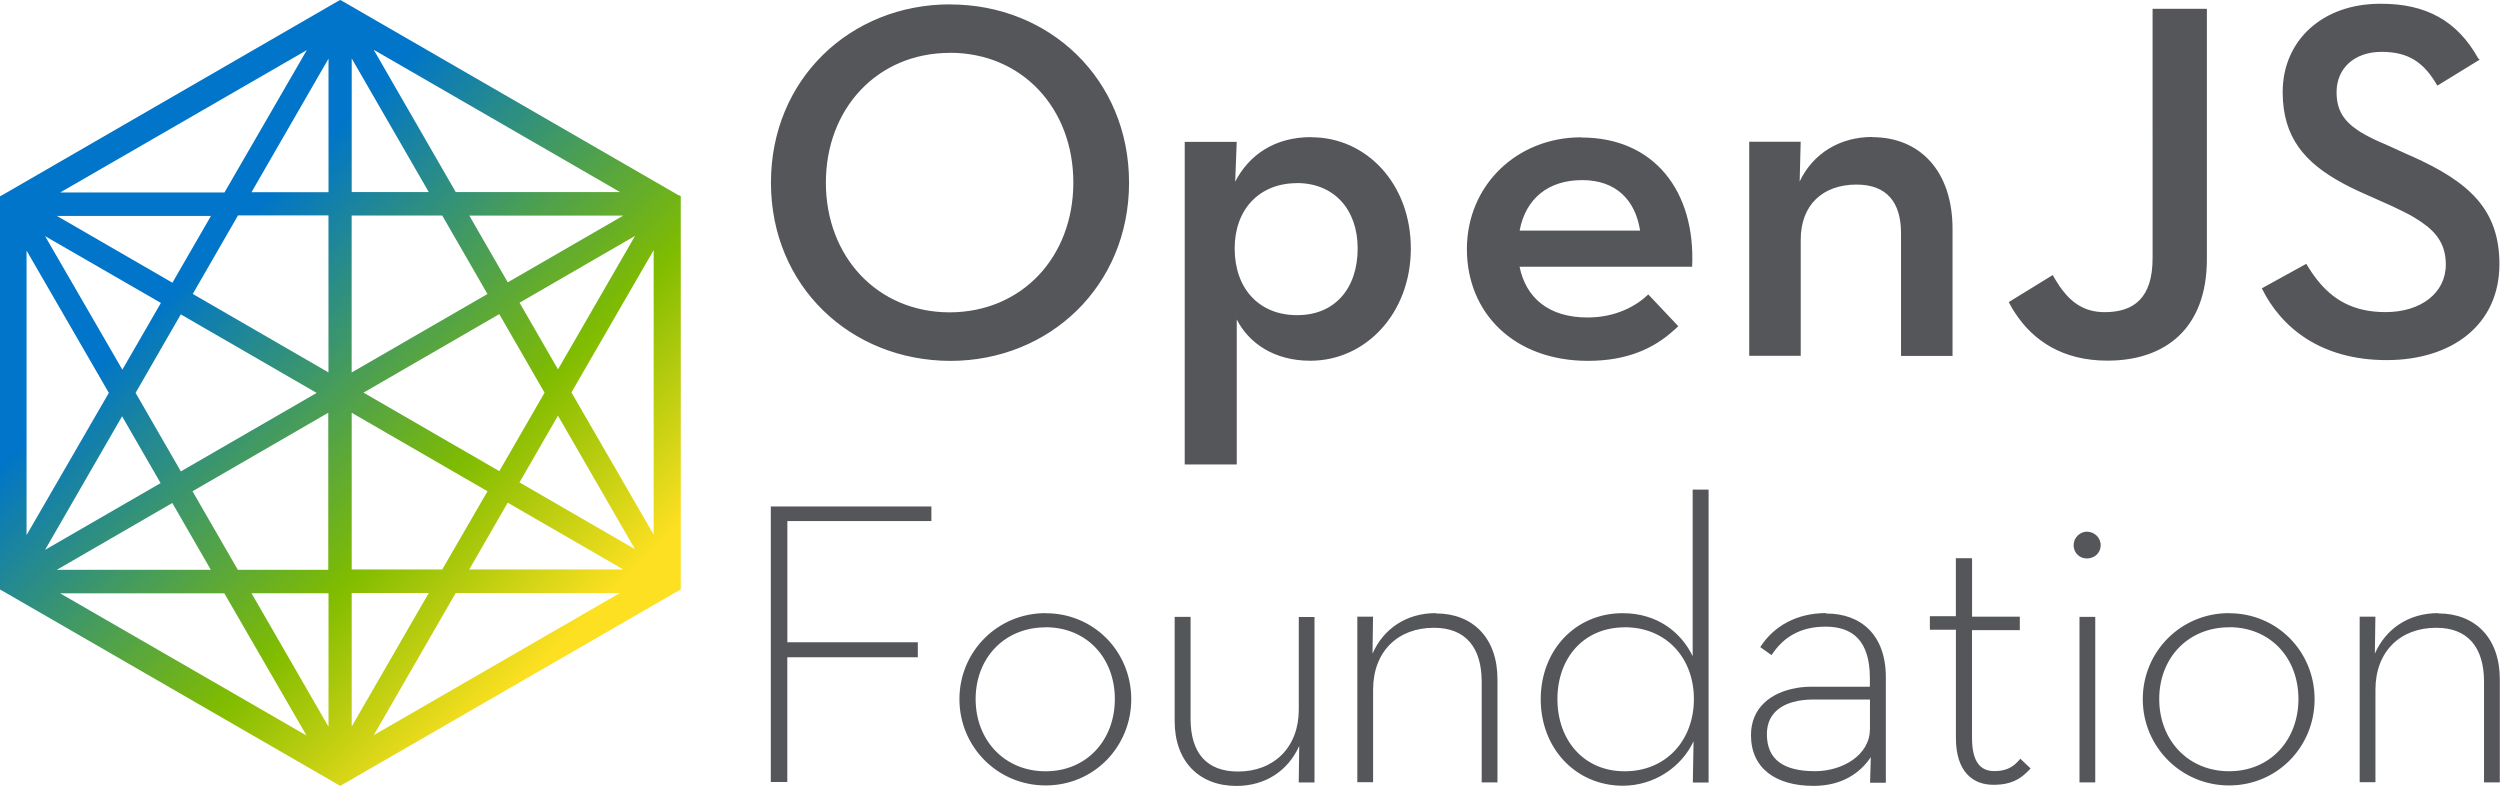 <svg viewBox="0 0 512 161" xmlns="http://www.w3.org/2000/svg"><defs><linearGradient id="a" x1="20.393%" x2="79.571%" y1="15.849%" y2="84.151%"><stop offset="21.45%" stop-color="#0075C9"/><stop offset="70.67%" stop-color="#80BC00"/><stop offset="100%" stop-color="#FDE021"/></linearGradient></defs><path fill="url(#a)" d="M138.97 39.99L70.15.25l-.47-.26 -.47.25L.79 39.77l-.36.2 -.47.25v80.49l.46.25 68.81 39.73 .46.25 .46-.26 67.89-39.18 .92-.52 .46-.26V40.17l-.52-.26Zm-76.15-29.7L45.97 39.42H12.32L62.8 10.28ZM43.2 44.23L35.31 57.9 11.65 44.22h31.54ZM37.05 64.4l27.8 16.07 -27.81 16.07 -9.27-16.08 9.26-16.08Zm-4.1-2.36l-7.89 13.67L9.23 48.36l23.7 13.67ZM5.45 51.33l16.84 29.13 -16.85 29.13V51.31Zm19.56 33.94l7.88 13.67 -23.66 13.67L25 85.26Zm10.29 17.76l7.88 13.67H11.63l23.65-13.68Zm-23 18.48h33.64l16.84 29.13 -50.49-29.14Zm54.99 27.34L51.51 121.5h15.77v27.34Zm0-32.16H48.7l-9.27-16.08 27.8-16.08v32.15h.05Zm0-40.41L39.48 60.2l9.26-16.08h18.53v32.15Zm0-36.92H51.51l15.77-27.35v27.34Zm39.12 22.63l23.65-13.68 -15.78 27.34 -7.89-13.68Zm5.12 18.43l-9.27 16.07 -27.81-16.08 27.8-16.08 9.26 16.07ZM104 57.83l-7.89-13.68h31.54l-23.66 13.67Zm22.99-18.49H93.34L76.54 10.2l50.43 29.13ZM72.04 11.99l15.77 27.34H72.03V11.98v-.001Zm0 32.15h18.53l9.26 16.07 -27.81 16.07V44.12Zm0 40.4l27.8 16.07 -9.27 16.02H72.03V84.52Zm0 36.91h15.77l-15.78 27.34v-27.35Zm4.5 29.13l16.79-29.14h33.64l-50.44 29.13Zm19.56-33.95l7.88-13.68 23.65 13.67H96.08Zm10.29-17.82l7.88-13.68 15.77 27.34 -23.66-13.68Zm27.49 10.7l-16.85-29.14 16.84-29.14v58.27Z"/><g fill="#54565A"><path d="M243.83 126.37v20.84c0 6.91 3.22 10.8 9.72 10.8 7.32 0 12.44-4.92 12.44-12.7v-18.95h3.22v33.89h-3.23l.1-7.48c-2.26 5.06-6.92 8.19-12.86 8.19 -7.58 0-12.65-4.97-12.65-13.27v-21.36h3.22Zm130.21-.72c6.96 0 12.18 4.25 12.18 13.05v21.6h-3.23l.15-5.23c-2.16 3.22-5.89 5.88-11.73 5.88 -7.74 0-12.81-3.59-12.81-10.4 0-5.57 4.05-8.71 9.15-9.61l.37-.07c.12-.02.24-.04.37-.06l.37-.05c.69-.08 1.4-.12 2.11-.12h11.98v-1.75c0-7.63-3.49-10.55-9.07-10.55 -5.18 0-8.66 2.15-11.07 5.83l-2.31-1.64c2.81-4.41 7.62-6.97 13.46-6.97Zm-24.12-25.35v59.96h-3.23l.15-8.45c-2.41 5.22-7.99 9.11-14.55 9.11 -9.68-.06-16.75-7.74-16.75-17.72 0-9.99 7.06-17.62 16.79-17.62 6.91 0 11.87 3.73 14.33 8.8v-34.11h3.22Zm-135.75 25.29c9.88 0 17.51 7.88 17.51 17.61 0 9.72-7.63 17.66-17.52 17.66s-17.67-7.94-17.67-17.67 7.78-17.62 17.66-17.62Zm242.35 0c9.88 0 17.51 7.88 17.51 17.61 0 9.72-7.63 17.66-17.52 17.66 -9.84 0-17.67-7.94-17.67-17.67s7.78-17.62 17.66-17.62Zm-52.64-11.17v11.87h9.78v2.76h-9.79v22.06c0 4.96 1.74 6.81 4.55 6.81 2.09 0 3.29-.59 4.25-1.4l.18-.16v0l.17-.17v0l.17-.17v0l.25-.27v0l.33-.36v0l2.09 1.99c-.07.07-.14.15-.2.22l-.21.22c-.04.03-.07.07-.11.1l-.21.21c-1.49 1.47-3.37 2.55-6.54 2.6l-.23 0c-4.31.05-7.79-2.67-7.79-9.58v-22.18h-5.33v-2.77h5.32v-11.88h3.22Zm-109.79 11.21c7.57 0 12.59 5.06 12.59 13.46v21.14h-3.23v-20.59c0-6.97-3.23-11.07-9.79-11.07 -7.33 0-12.45 4.81-12.45 12.69v18.94h-3.23v-33.9h3.22l-.11 7.57c2.25-5.13 6.96-8.3 12.95-8.3Zm205.28 0c7.57 0 12.59 5.06 12.59 13.46v21.14h-3.23v-20.59c0-6.97-3.23-11.07-9.79-11.07 -7.33 0-12.45 4.81-12.45 12.69v18.94h-3.23v-33.9h3.22l-.11 7.57c2.25-5.13 6.96-8.3 12.95-8.3Zm-70.26.71v33.89h-3.23v-33.9h3.22Zm-238.36-22.59v2.96h-29.5v24.83h26.72v3.07h-26.73v25.55h-3.38v-56.43h32.87Zm23.4 24.73c-8.45 0-14.34 6.29-14.34 14.69 0 8.39 5.88 14.79 14.33 14.79 8.44 0 14.18-6.41 14.18-14.8 0-8.4-5.74-14.7-14.19-14.7Zm118.59 0c-8.4 0-13.78 6.29-13.78 14.69 0 8.39 5.37 14.79 13.77 14.79 8.55 0 14.18-6.41 14.18-14.8 0-8.4-5.64-14.7-14.19-14.7Zm50.23 20.94v-6.15l-11.75 0v0l-.35 0c-1.28.03-2.5.19-3.61.5l-.3.08c-3.01.92-5.1 2.97-5.1 6.52 0 5.17 3.37 7.57 9.88 7.57 5.63 0 11.21-3.33 11.21-8.56Zm73.58-20.95c-8.45 0-14.34 6.29-14.34 14.69 0 8.39 5.88 14.79 14.33 14.79 8.44 0 14.18-6.41 14.18-14.8 0-8.4-5.74-14.7-14.19-14.7Zm-29.09-19.57c1.43 0 2.76 1.17 2.76 2.76 0 1.59-1.27 2.65-2.66 2.71l-.11 0c-1.44.05-2.77-1.03-2.77-2.72 0-1.59 1.33-2.77 2.76-2.77Z"/><path d="M268.57 28.11c11.26 0 20.37 9.52 20.37 22.78 0 13.26-9.22 22.99-20.59 22.99 -7.33 0-12.55-3.54-15.06-8.45v29.69h-10.66V29.06h10.65l-.31 8.14c2.81-5.43 8.03-9.12 15.56-9.12Zm55.3.05c14.95 0 23.4 11.06 22.68 26.47h-35.34c1.28 6.29 5.88 10.39 13.92 10.39 5.73 0 9.93-2.31 12.44-4.72l6.14 6.5 -.33.31c-.11.1-.22.2-.33.31l-.34.3c-4.01 3.61-9.43 6.18-17.5 6.18 -15.06 0-24.79-9.73-24.79-22.89 0-13.06 10.24-22.89 23.4-22.89ZM194.62.91c20.27 0 36.61 15.25 36.61 36.5 0 21.19-16.34 36.5-36.62 36.5 -20.44-.06-36.72-15.32-36.72-36.51 0-21.2 16.28-36.51 36.71-36.51Zm257.35.97v51.2c0 14.13-8.45 20.78-20.38 20.78 -9.29 0-15.24-4.21-18.84-9.68l-.25-.38v0l-.24-.38c-.31-.51-.6-1.03-.87-1.55l9.01-5.54c.07.13.14.26.22.39l.22.38c.26.44.53.87.81 1.29l.23.34c.04.05.08.11.12.17l.24.33c2.14 2.87 4.79 4.7 8.78 4.7 5.93 0 9.83-2.82 9.83-11.07V1.8h11.06Zm55.86 10.34l-8.66 5.32c-2.72-4.72-5.84-6.92-11.42-6.92 -5.64 0-9.22 3.43-9.22 8.24 0 3.57 1.35 5.82 4.42 7.87l.31.2v0l.33.2c.22.13.45.27.69.4l.36.2v0l.37.2v0l.39.2c.06.03.13.06.2.1l.4.2v0l.42.2v0l.43.2c.07.03.14.06.22.1l.45.2c.07.03.15.06.23.1l.47.2v0l.48.21v0l4.6 2.09 .72.31c11.66 5.23 17.86 10.86 17.86 22.05 0 12.44-9.73 19.66-23.1 19.66 -13.47 0-21.61-6.66-25.56-14.7l9.11-5.02 .32.53v0l.22.35v0l.22.34c.03.05.07.11.11.17l.22.34v0l.23.33v0l.23.33v0l.24.32v0l.24.32v0l.24.31c3.06 3.84 7.17 6.55 13.96 6.55 7.21 0 12.34-3.9 12.34-9.73 0-3.92-1.71-6.46-4.95-8.68l-.35-.23c-.06-.04-.12-.08-.18-.12l-.36-.23c-.13-.08-.25-.15-.37-.23l-.38-.23c-.07-.04-.13-.08-.2-.12l-.4-.23v0l-.41-.22v0l-.42-.22v0l-.43-.22v0l-.44-.22v0l-.45-.22v0l-.46-.22v0l-.47-.23v0l-.48-.23v0l-.74-.34v0l-5.22-2.33 -.62-.28c-.11-.05-.21-.1-.31-.14l-.61-.28v0l-.6-.29c-.2-.1-.39-.19-.59-.29l-.58-.29v0l-.57-.29v0l-.55-.3c-7.72-4.18-12.27-9.35-12.27-18.66 0-10.55 8.14-18.08 19.96-18.08 9.42-.06 15.82 3.53 20.07 11.16ZM383.45 28.09c9.72 0 16.43 6.91 16.43 18.79v26.01h-10.55V47.74c0-6.3-2.92-9.94-9.12-9.94 -6.92 0-11.42 4.19-11.42 11.26v23.81h-10.55V29.03h10.54l-.21 8.14c2.71-5.74 8.24-9.12 14.84-9.12Zm-117.83 9.42c-7.74 0-12.76 5.42-12.76 13.36 0 8.24 5.01 13.67 12.75 13.67 7.68.05 12.44-5.38 12.44-13.68 0-7.94-4.82-13.37-12.45-13.37Zm-71.08-26.68c-14.85 0-25.4 11.41-25.4 26.57 0 15.15 10.54 26.57 25.39 26.57 14.84-.06 25.29-11.42 25.29-26.58 0-15.16-10.45-26.58-25.3-26.58Zm129.44 26.06c-6.82 0-11.53 3.73-12.76 10.34h24.68l-.07-.37c-1.02-5.76-4.7-9.98-11.87-9.98Z"/></g></svg>